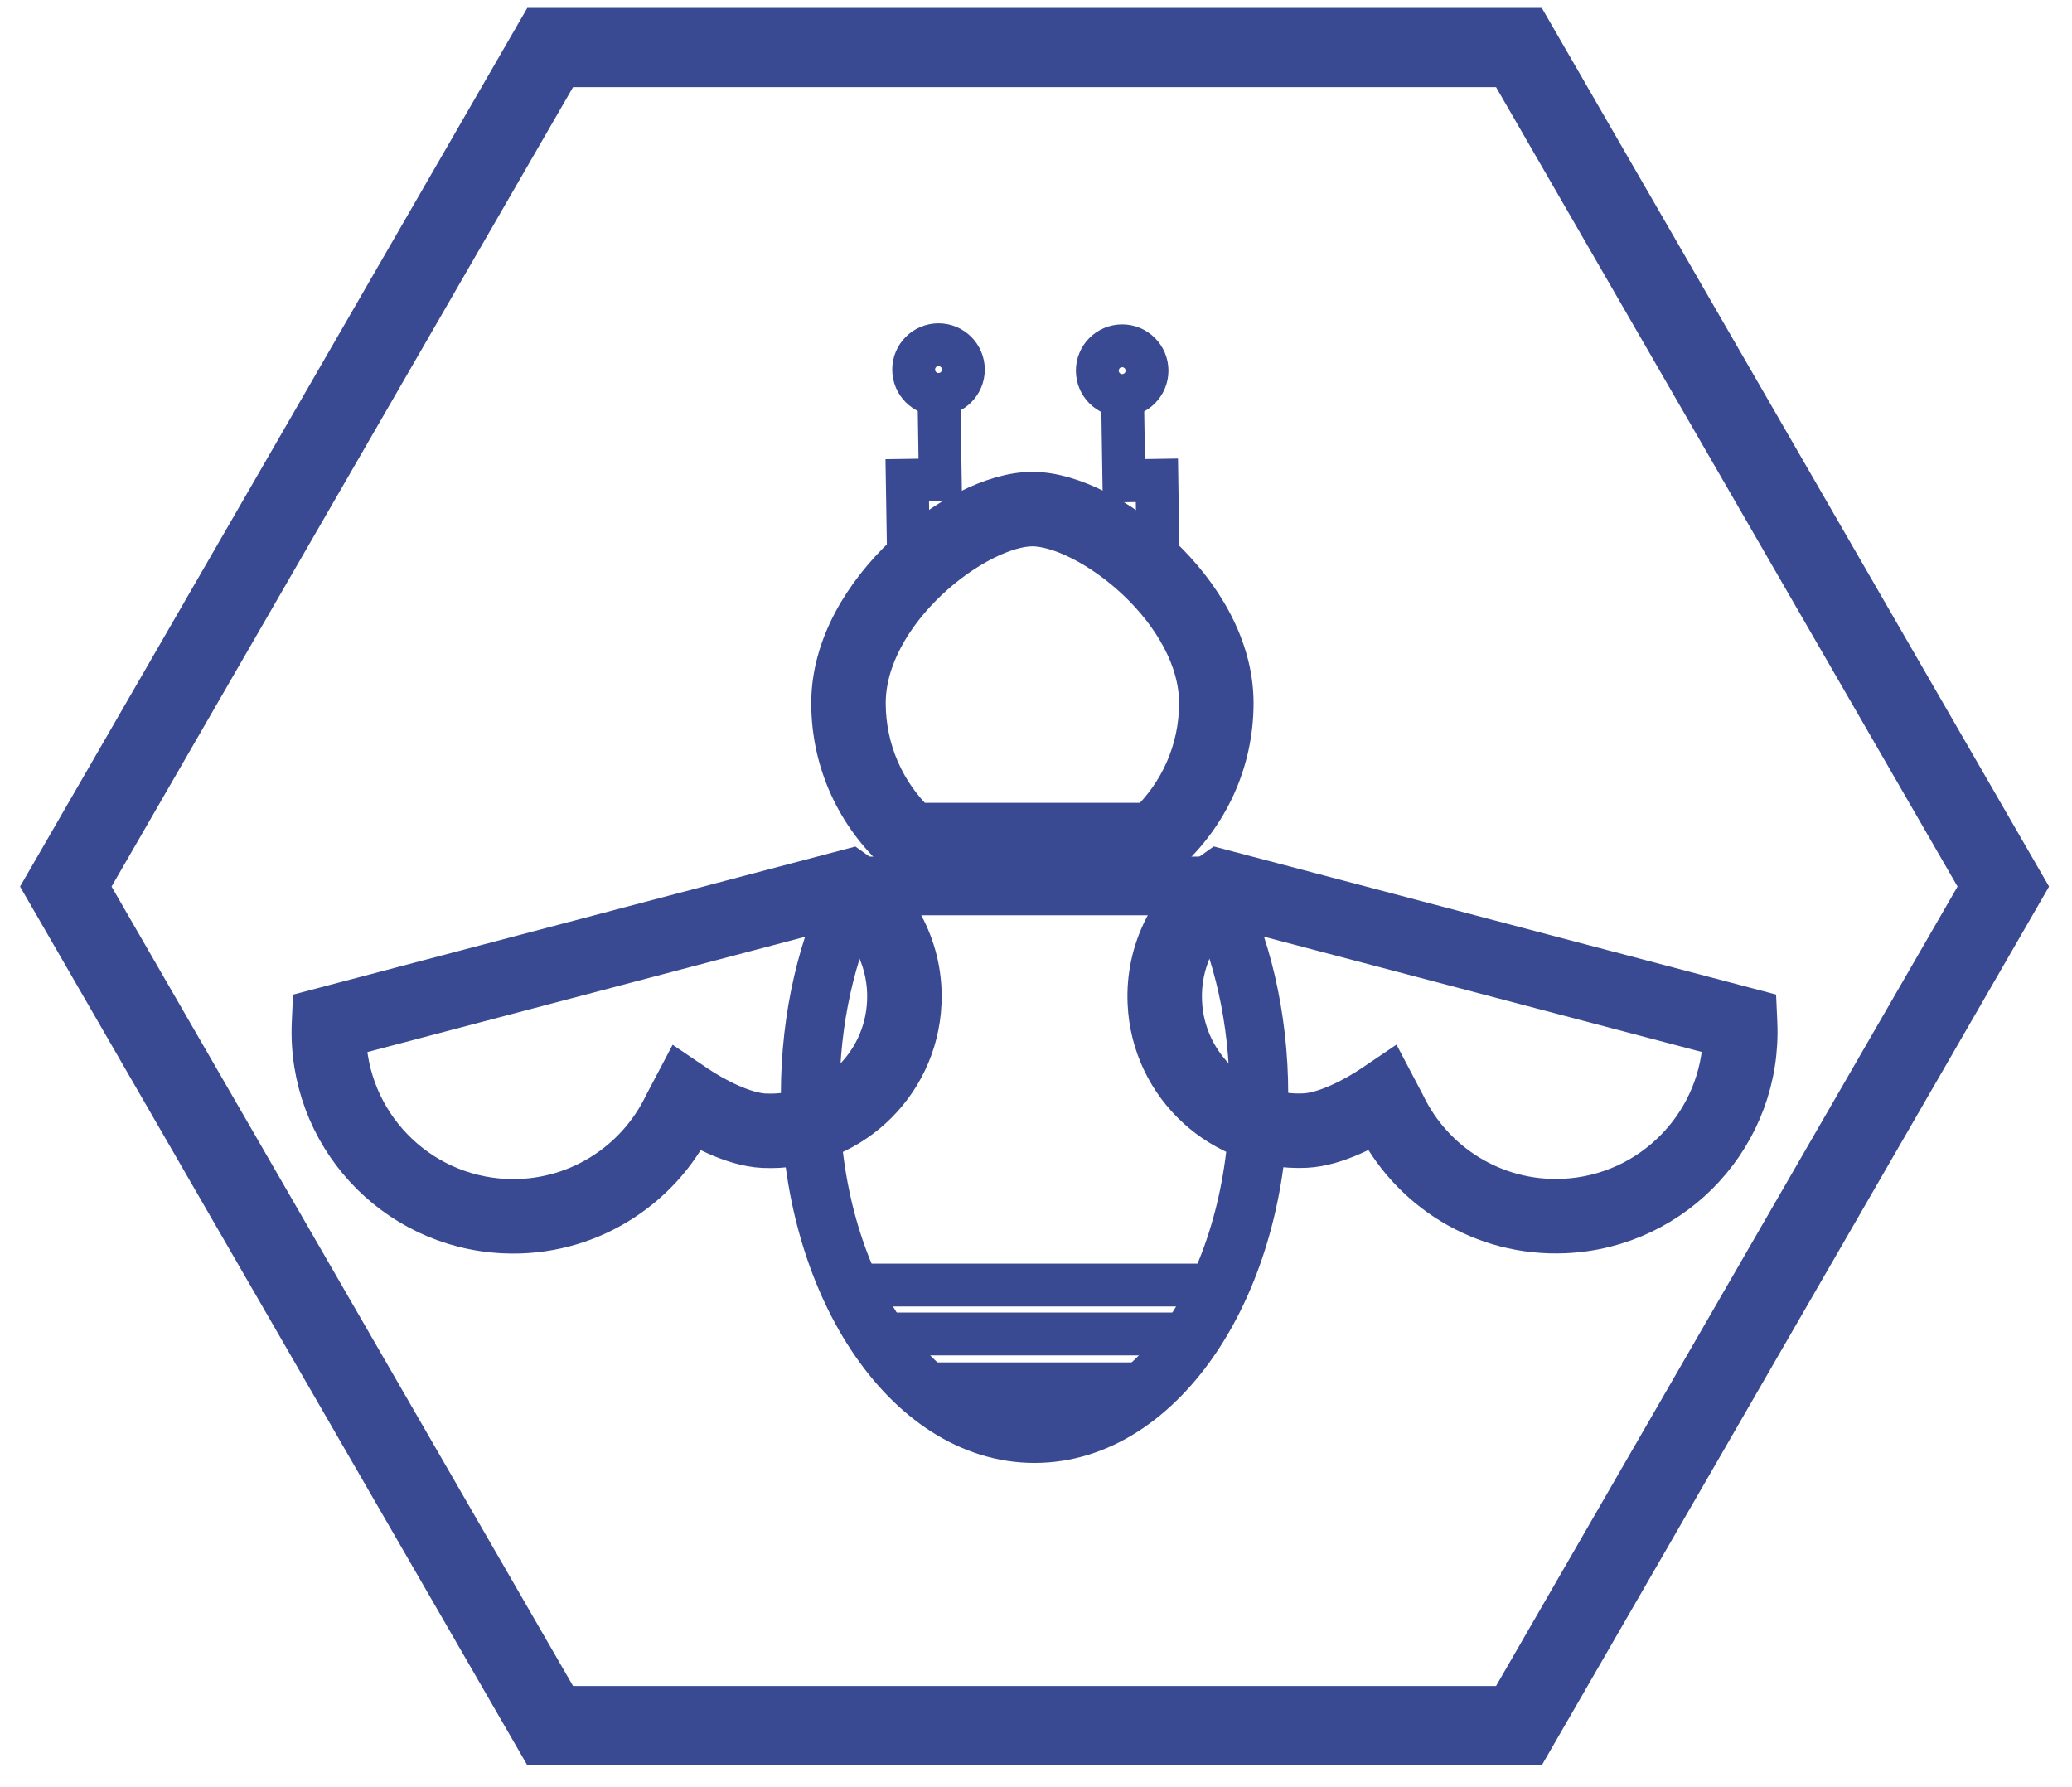 <svg width="131" height="113" viewBox="0 0 131 113" fill="none" xmlns="http://www.w3.org/2000/svg">
<style>
		path {
			fill: #3a4a92;
            stroke: #3a4a92;
		}
		@media ( prefers-color-scheme: dark ) {
			path {
				fill: #e6c619;
                stroke: #e6c619;
			}
		}
	</style>
<path fill-rule="evenodd" clip-rule="evenodd" d="M34.204 2H96.613L127.817 56.049L96.613 110.098H34.204L3 56.049L34.204 2ZM35.365 4.01L5.321 56.049L35.365 108.088H95.452L125.496 56.049L95.452 4.01H35.365Z" fill="#37468A" stroke="#3A4A92" stroke-width="3" stroke-miterlimit="10"/>
<path fill-rule="evenodd" clip-rule="evenodd" d="M71.897 29.53L71.818 24.492L70.11 24.519L70.215 31.265L72.303 31.233L72.382 36.335L74.09 36.308L73.985 29.498L71.897 29.53Z" fill="#37468A" stroke="#3A4A92" stroke-miterlimit="10"/>
<path fill-rule="evenodd" clip-rule="evenodd" d="M70.948 23.215C70.828 23.215 70.731 23.313 70.731 23.433C70.731 23.553 70.828 23.651 70.948 23.651C71.069 23.651 71.166 23.553 71.166 23.433C71.166 23.313 71.069 23.215 70.948 23.215ZM69.022 23.433C69.022 22.369 69.884 21.507 70.948 21.507C72.012 21.507 72.874 22.369 72.874 23.433C72.874 24.497 72.012 25.359 70.948 25.359C69.884 25.359 69.022 24.497 69.022 23.433Z" fill="#37468A" stroke="#3A4A92" stroke-width="2" stroke-miterlimit="10"/>
<path fill-rule="evenodd" clip-rule="evenodd" d="M61.336 32.435C62.685 31.753 64.062 31.33 65.272 31.33C66.483 31.33 67.86 31.753 69.209 32.435C70.57 33.122 71.963 34.102 73.215 35.287C75.7 37.636 77.755 40.911 77.755 44.448C77.755 48.141 76.147 51.461 73.603 53.744L73.359 53.963H57.181L56.938 53.744C54.393 51.461 52.79 48.141 52.79 44.448C52.79 40.911 54.845 37.636 57.329 35.287C58.582 34.102 59.974 33.122 61.336 32.435ZM58.503 36.528C56.202 38.705 54.499 41.562 54.499 44.448C54.499 47.52 55.782 50.291 57.843 52.254H72.698C74.76 50.291 76.046 47.52 76.046 44.448C76.046 41.562 74.343 38.705 72.041 36.528C70.901 35.45 69.643 34.568 68.439 33.96C67.222 33.346 66.118 33.039 65.272 33.039C64.427 33.039 63.322 33.346 62.106 33.96C60.901 34.568 59.644 35.45 58.503 36.528Z" fill="#37468A" stroke="#3A4A92" stroke-width="3" stroke-miterlimit="10"/>
<path fill-rule="evenodd" clip-rule="evenodd" d="M53.717 55.154H77.1L77.339 55.615C79.295 59.388 80.447 64.105 80.447 69.209C80.447 75.268 78.823 80.794 76.151 84.829C73.484 88.858 69.704 91.487 65.408 91.487C61.113 91.487 57.333 88.858 54.666 84.829C51.994 80.794 50.37 75.268 50.37 69.209C50.37 64.105 51.521 59.384 53.478 55.615L53.717 55.154ZM54.762 56.863C53.083 60.292 52.079 64.563 52.079 69.209C52.079 74.981 53.629 80.168 56.09 83.886C58.556 87.611 61.868 89.778 65.408 89.778C68.949 89.778 72.261 87.611 74.727 83.886C77.188 80.168 78.738 74.981 78.738 69.209C78.738 64.563 77.734 60.295 76.054 56.863H54.762Z" fill="#37468A" stroke="#3A4A92" stroke-width="2" stroke-miterlimit="10"/>
<path fill-rule="evenodd" clip-rule="evenodd" d="M77.144 82.095H53.456V80.387H77.144V82.095Z" fill="#37468A" stroke="#3A4A92" stroke-miterlimit="10"/>
<path fill-rule="evenodd" clip-rule="evenodd" d="M75.452 85.187H55.364V83.478H75.452V85.187Z" fill="#37468A" stroke="#3A4A92" stroke-miterlimit="10"/>
<path fill-rule="evenodd" clip-rule="evenodd" d="M72.764 88.338H58.004V86.63H72.764V88.338Z" fill="#37468A" stroke="#3A4A92" stroke-miterlimit="10"/>
<path fill-rule="evenodd" clip-rule="evenodd" d="M60.21 24.428L60.316 31.174L58.228 31.206L58.31 36.307L56.602 36.335L56.492 29.524L58.581 29.492L58.502 24.454L60.21 24.428Z" fill="#37468A" stroke="#3A4A92" stroke-miterlimit="10"/>
<path fill-rule="evenodd" clip-rule="evenodd" d="M59.336 23.147C59.216 23.147 59.118 23.244 59.118 23.365C59.118 23.485 59.216 23.582 59.336 23.582C59.456 23.582 59.554 23.485 59.554 23.365C59.554 23.244 59.456 23.147 59.336 23.147ZM57.41 23.365C57.41 22.301 58.272 21.439 59.336 21.439C60.4 21.439 61.262 22.301 61.262 23.365C61.262 24.429 60.4 25.291 59.336 25.291C58.272 25.291 57.41 24.429 57.41 23.365Z" fill="#37468A" stroke="#3A4A92" stroke-width="2" stroke-miterlimit="10"/>
<path fill-rule="evenodd" clip-rule="evenodd" d="M77.035 55.141L110.842 64.043L110.87 64.671C111.179 71.574 105.834 77.421 98.931 77.73C93.783 77.962 89.22 75.047 87.11 70.686L87.108 70.682C86.606 70.981 86.042 71.281 85.456 71.542C84.542 71.949 83.511 72.287 82.546 72.33C77.391 72.563 73.02 68.57 72.791 63.411C72.641 60.121 74.215 57.15 76.709 55.373L77.035 55.141ZM77.387 57C75.528 58.474 74.382 60.788 74.498 63.334L74.498 63.335C74.685 67.551 78.257 70.814 82.47 70.623L82.471 70.623C83.126 70.594 83.931 70.351 84.761 69.981C85.579 69.617 86.361 69.158 86.953 68.757L87.744 68.222L88.635 69.916L88.642 69.93C90.462 73.704 94.407 76.223 98.854 76.023C104.606 75.766 109.105 71.056 109.173 65.37L77.387 57Z" fill="#37468A" stroke="#3A4A92" stroke-width="3" stroke-miterlimit="10"/>
<path fill-rule="evenodd" clip-rule="evenodd" d="M53.782 55.148L54.108 55.381C56.602 57.158 58.175 60.129 58.026 63.418C57.797 68.578 53.425 72.571 48.27 72.338C47.306 72.295 46.275 71.957 45.361 71.55C44.775 71.289 44.211 70.989 43.709 70.69L43.707 70.693C41.597 75.055 37.033 77.969 31.886 77.738C24.983 77.429 19.638 71.581 19.947 64.678L19.975 64.05L53.782 55.148ZM21.643 65.378C21.712 71.064 26.211 75.773 31.962 76.031C36.41 76.231 40.354 73.712 42.175 69.937L42.181 69.924L43.073 68.23L43.863 68.765C44.455 69.166 45.237 69.625 46.056 69.989C46.886 70.358 47.691 70.602 48.346 70.631L48.347 70.631C52.559 70.822 56.132 67.559 56.319 63.343L56.319 63.342C56.435 60.796 55.288 58.481 53.43 57.008L21.643 65.378Z" fill="#37468A" stroke="#3A4A92" stroke-width="3" stroke-miterlimit="10"/>
</svg>
